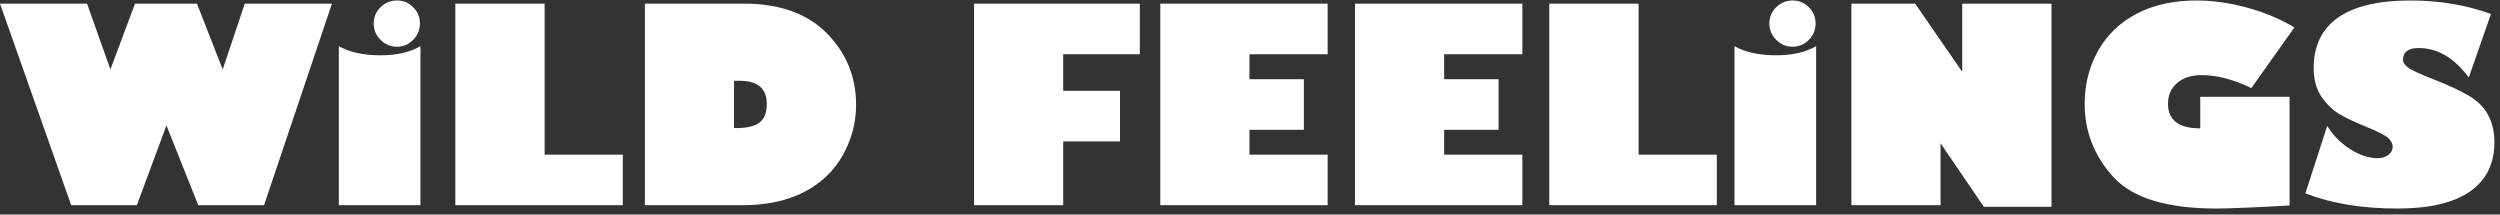 <svg width="268" height="23" viewBox="0 0 268 23" fill="none" xmlns="http://www.w3.org/2000/svg">
<rect x="0" y="0" width="268" height="23" fill="#333333" stroke="none"/>
<path d="M14.67 22H7.632L0 0.392H9.332L11.838 7.443L14.472 0.392H21.113L23.874 7.443L26.239 0.392H35.584L28.306 22H21.254L17.842 13.447L14.67 22ZM42.551 5.008C41.872 5.008 41.286 4.762 40.795 4.271C40.304 3.781 40.059 3.195 40.059 2.516C40.059 1.836 40.304 1.255 40.795 0.774C41.286 0.292 41.872 0.052 42.551 0.052C43.231 0.052 43.812 0.292 44.293 0.774C44.774 1.255 45.015 1.836 45.015 2.516C45.015 3.195 44.774 3.781 44.293 4.271C43.812 4.762 43.231 5.008 42.551 5.008ZM45.072 4.951V22H36.321V4.951C37.472 5.603 38.969 5.928 40.81 5.928C42.518 5.928 43.939 5.603 45.072 4.951ZM48.81 22V0.392H58.382V16.577H66.765V22H48.81ZM69.13 0.392H79.764C83.597 0.392 86.556 1.454 88.643 3.578C90.729 5.692 91.772 8.246 91.772 11.238C91.772 13.145 91.295 14.948 90.342 16.648C89.398 18.337 88.01 19.654 86.179 20.598C84.347 21.533 82.134 22 79.538 22H69.13V0.392ZM78.688 8.661V13.73H78.929C80.08 13.73 80.911 13.532 81.421 13.136C81.94 12.73 82.2 12.069 82.2 11.153C82.2 9.492 81.232 8.661 79.297 8.661H78.688ZM104.417 22V0.392H122.188V5.815H113.975V9.737H120.064V15.161H113.975V22H104.417ZM142.324 16.577V22H124.383V0.392H142.324V5.815H133.941V8.491H139.775V13.915H133.941V16.577H142.324ZM163.196 16.577V22H145.255V0.392H163.196V5.815H154.813V8.491H160.647V13.915H154.813V16.577H163.196ZM166.084 22V0.392H175.657V16.577H184.04V22H166.084ZM192.167 5.008C191.488 5.008 190.903 4.762 190.412 4.271C189.921 3.781 189.675 3.195 189.675 2.516C189.675 1.836 189.921 1.255 190.412 0.774C190.903 0.292 191.488 0.052 192.167 0.052C192.847 0.052 193.428 0.292 193.909 0.774C194.391 1.255 194.631 1.836 194.631 2.516C194.631 3.195 194.391 3.781 193.909 4.271C193.428 4.762 192.847 5.008 192.167 5.008ZM194.688 4.951V22H185.937V4.951C187.089 5.603 188.585 5.928 190.426 5.928C192.134 5.928 193.555 5.603 194.688 4.951ZM219.921 22.17H212.671L208.027 15.359V22H198.469V0.392H205.308L210.349 7.698V0.392H219.921V22.17ZM245.962 2.94L241.346 9.44C239.42 8.515 237.64 8.052 236.007 8.052C234.922 8.052 234.049 8.335 233.388 8.902C232.736 9.459 232.411 10.2 232.411 11.125C232.411 12.881 233.562 13.759 235.866 13.759V10.374H245.438V22.028C241.568 22.245 238.948 22.354 237.579 22.354C232.293 22.354 228.62 21.231 226.562 18.984C224.505 16.737 223.476 14.117 223.476 11.125C223.476 9.067 223.952 7.179 224.906 5.461C225.869 3.743 227.252 2.412 229.055 1.468C230.867 0.524 233.01 0.052 235.483 0.052C237.22 0.052 239.019 0.307 240.878 0.816C242.738 1.317 244.433 2.025 245.962 2.94ZM267.032 1.496L264.653 8.307C263.096 6.202 261.307 5.149 259.287 5.149C258.163 5.149 257.602 5.574 257.602 6.424C257.602 6.688 257.776 6.957 258.125 7.231C258.484 7.505 259.414 7.934 260.915 8.52C262.567 9.171 263.837 9.766 264.724 10.304C265.621 10.832 266.291 11.512 266.735 12.343C267.179 13.174 267.4 14.141 267.4 15.246C267.4 17.558 266.522 19.324 264.767 20.541C263.011 21.75 260.429 22.354 257.021 22.354C253.198 22.354 249.903 21.811 247.137 20.726L249.474 13.504C250.153 14.561 250.993 15.401 251.994 16.024C253.004 16.648 253.972 16.959 254.897 16.959C255.35 16.959 255.728 16.841 256.03 16.605C256.341 16.369 256.497 16.081 256.497 15.741C256.497 15.42 256.346 15.113 256.044 14.821C255.751 14.528 254.968 14.122 253.693 13.603C252.542 13.14 251.588 12.692 250.833 12.258C250.078 11.814 249.422 11.186 248.865 10.374C248.308 9.563 248.029 8.538 248.029 7.302C248.029 4.904 248.903 3.096 250.649 1.878C252.395 0.661 254.972 0.052 258.38 0.052C261.496 0.052 264.38 0.533 267.032 1.496Z" fill="white"/>
</svg>
